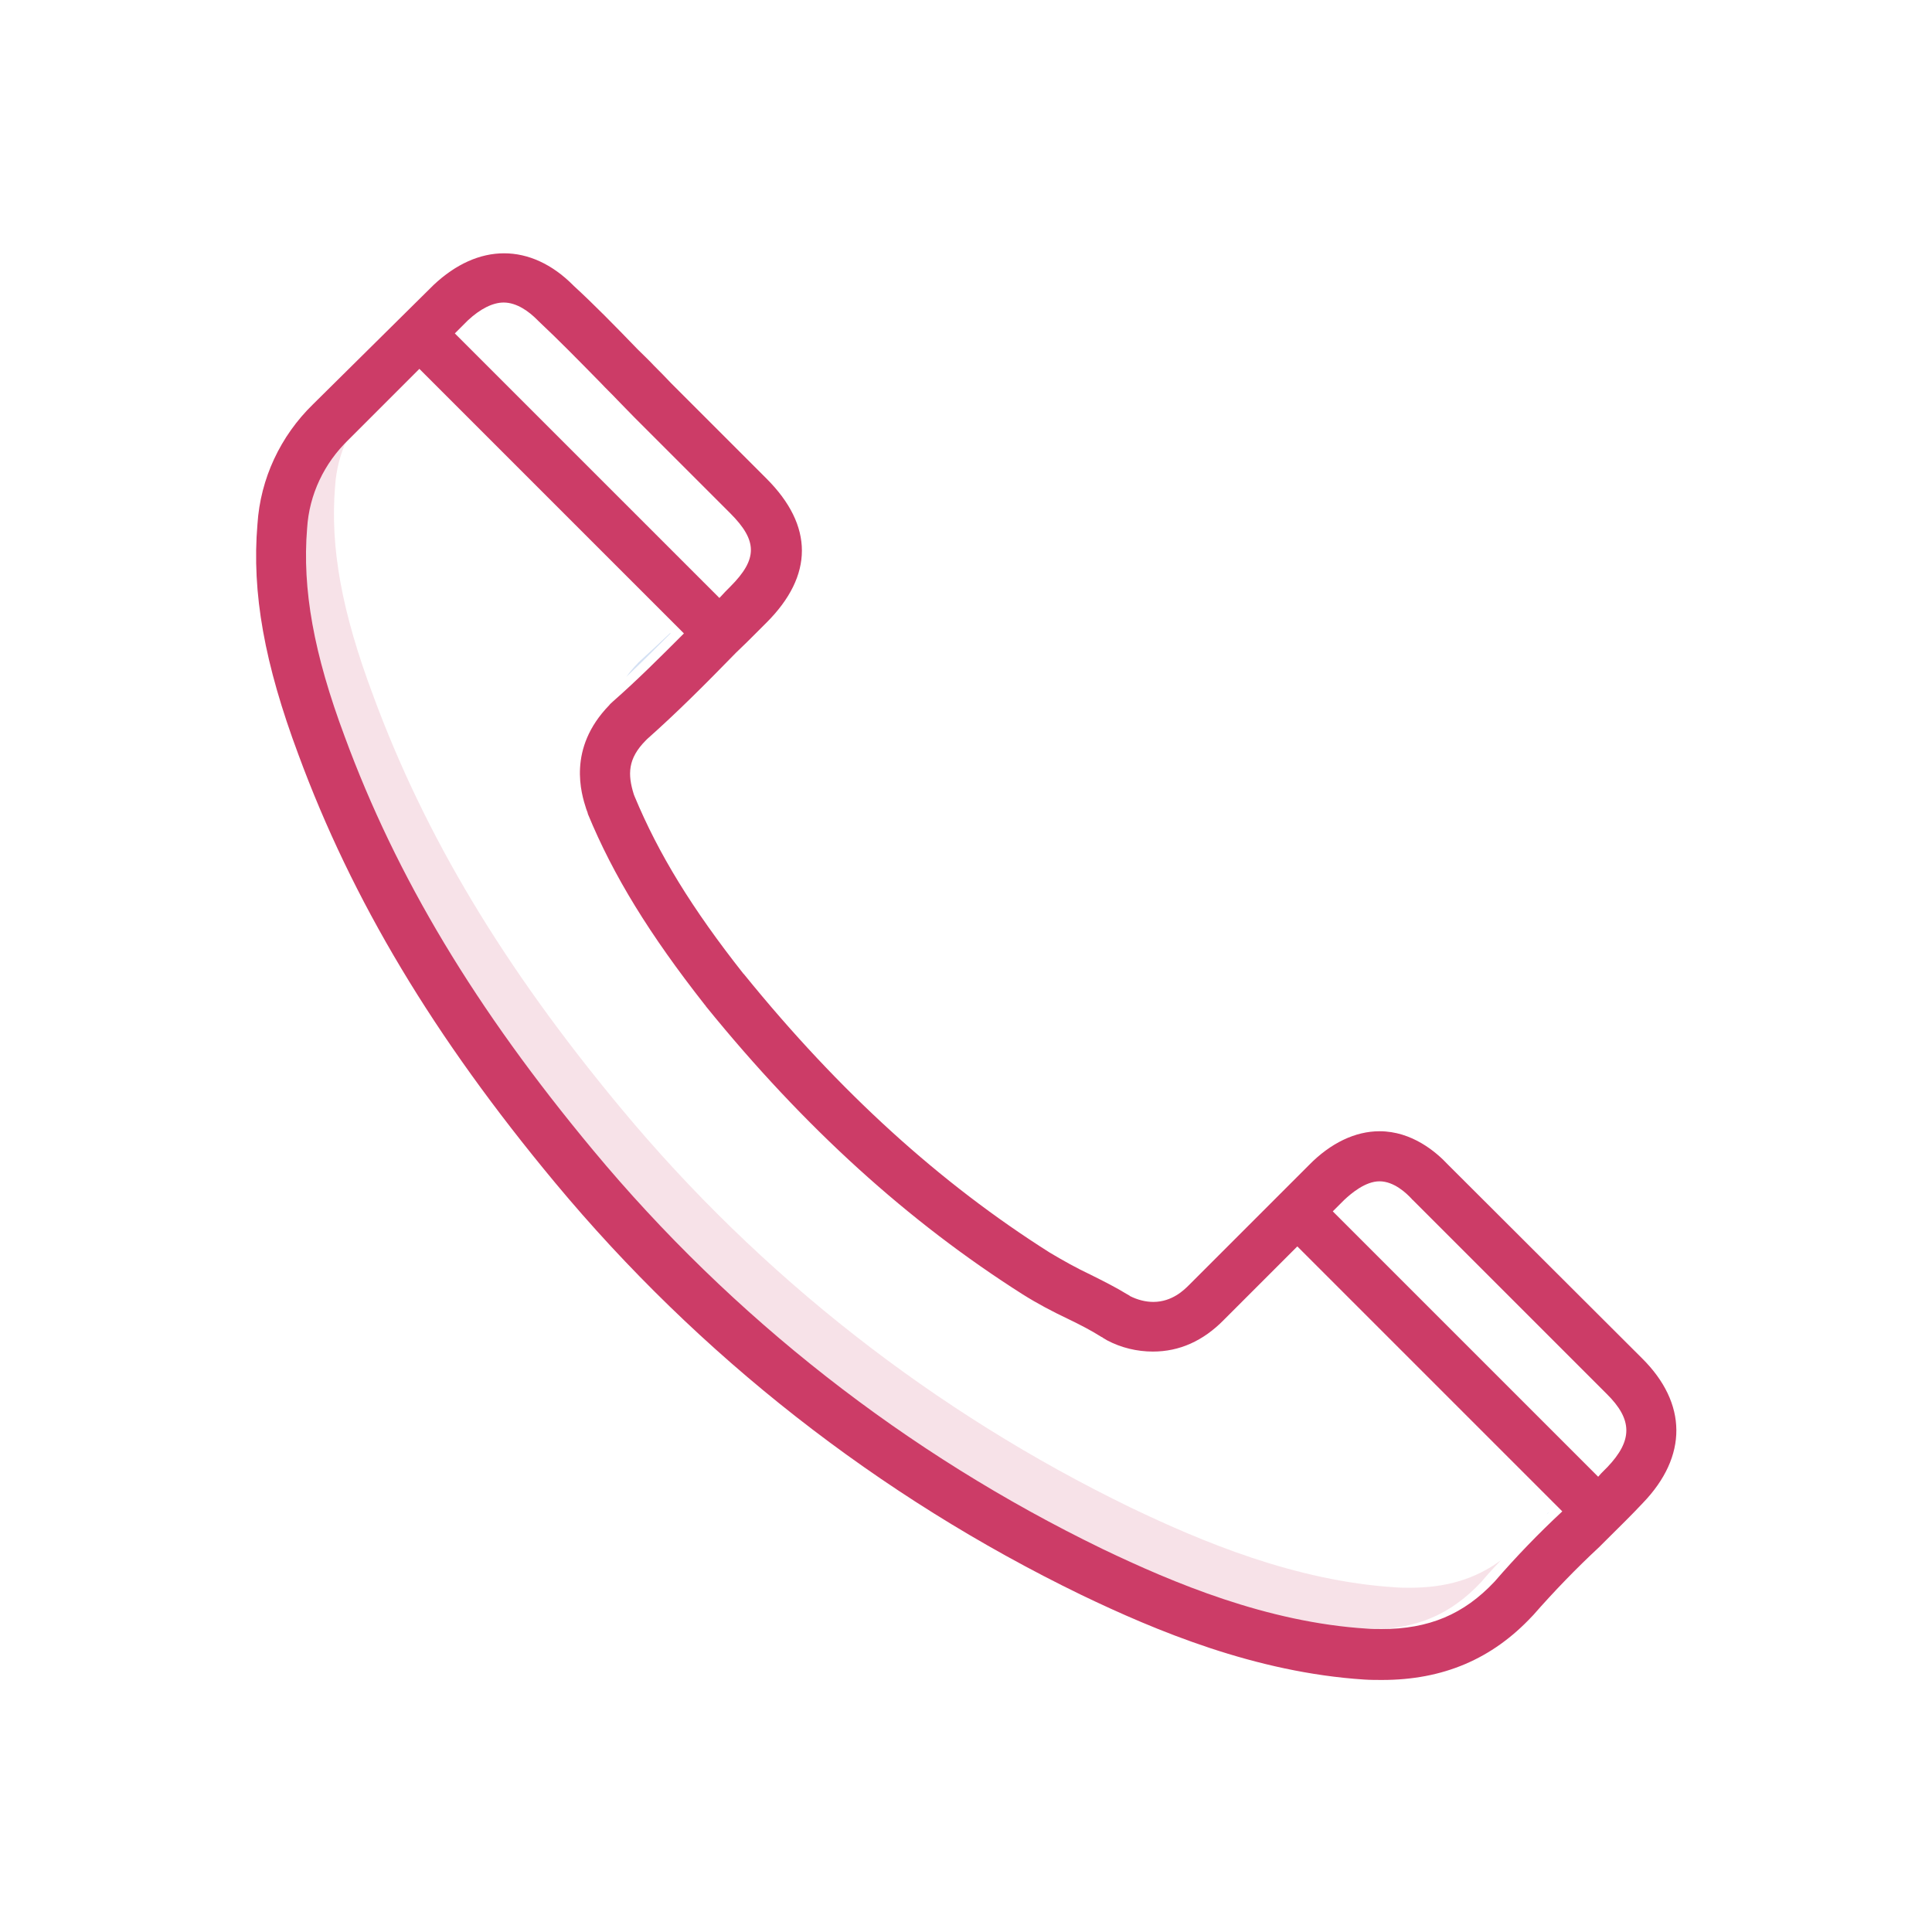 <?xml version="1.0" encoding="utf-8"?>
<!-- Generator: Adobe Illustrator 24.2.1, SVG Export Plug-In . SVG Version: 6.00 Build 0)  -->
<svg version="1.1" id="Layer_1" xmlns="http://www.w3.org/2000/svg" xmlns:xlink="http://www.w3.org/1999/xlink" x="0px" y="0px"
	 viewBox="0 0 463 463" style="enable-background:new 0 0 463 463;" xml:space="preserve">
<style type="text/css">
	.st0{fill:#D4E1F4;}
	.st1{opacity:0.15;fill:#CC3C67;}
	.st2{fill:#CC3C67;}
</style>
<g>
	<g>
		<path class="st0" d="M153.6,158.2c-0.3,0.3-0.7,0.6-0.9,0.9c-1,1-1.8,2-2.6,3.1c3.5-3.3,6.9-6.7,10.6-10.4l-0.1-0.1
			C158.3,153.9,156,156,153.6,158.2C153.7,158.1,153.7,158.2,153.6,158.2z"/>
		<path class="st1" d="M337.9,380.5c-1.2,0-2.4,0-3.5-0.1c-24-1.5-46.5-11-63.4-19.1c-47-22.8-88.7-55.4-122.1-95.6
			c-28.2-33.9-47.1-65.4-59.5-99.1c-7.5-20-10.3-35.4-9.1-50c0.5-8.1,4.1-15.6,9.9-21.2l-10,10c-5.8,5.6-9.3,13.2-9.9,21.2
			c-1.2,14.6,1.6,30,9.1,50c12.5,33.7,31.4,65.1,59.5,99.1c33.4,40.2,75.1,72.8,122.1,95.6c16.9,8.1,39.4,17.6,63.4,19.1
			c1.1,0.1,2.3,0.1,3.5,0.1c11.4,0,19.7-3.5,27.1-11.4c1.5-1.8,3.1-3.5,4.7-5.2C353.6,378.4,346.6,380.5,337.9,380.5z"/>
		<path class="st0" d="M370.7,362.9l0.5-0.5l0,0C371,362.5,370.8,362.7,370.7,362.9z"/>
	</g>
	<path class="st2" d="M133,283.4c34.5,41.5,77.5,75.2,126.1,98.8c17.9,8.6,41.7,18.6,67.8,20.3c1.5,0.1,3,0.1,4.3,0.1
		c14.6,0,26.4-5,36-15.3c0.1-0.1,0.1-0.1,0.2-0.2c5-5.7,10.3-11.2,15.9-16.4l1.9-1.9c2.9-2.9,5.7-5.6,8.5-8.6
		c10.8-11.2,10.7-23.9-0.2-34.7L347,279.1c-2.8-3-8.6-8-16.4-8c-5.8,0-11.7,2.8-16.9,8.1l-28.8,28.8c-1.1,1.1-4,4-8.5,4
		c-1.9,0-3.8-0.5-5.6-1.4l-0.1-0.1c-0.2-0.1-0.5-0.3-0.7-0.4c-2.6-1.6-5.6-3.1-8.6-4.6c-3.4-1.6-6.6-3.4-9.8-5.3
		c-26.4-16.7-50.4-38.5-73.2-66.6c-0.1-0.1-0.1-0.2-0.2-0.2c-12.4-15.7-20.4-28.8-26.1-42.5l-0.2-0.5c-1.5-4.8-1.5-8.6,2.9-13
		c0.1-0.1,0.1-0.1,0.2-0.2l0.1-0.1c7.2-6.4,13.7-12.9,21.3-20.7c1.7-1.6,3.3-3.2,4.9-4.8c0.8-0.8,1.6-1.6,2.4-2.4
		c11.3-11.3,11.3-23.2,0-34.5l-22.9-22.9c-1.3-1.4-2.7-2.8-4-4.1c-1.3-1.4-2.7-2.7-4-4c-5.6-5.8-10.3-10.6-15.3-15.2l-0.2-0.2
		c-5-5-10.7-7.6-16.5-7.6c-5.8,0-11.6,2.6-16.9,7.6c0,0-0.1,0.1-0.1,0.1L75,96.9c-7.8,7.6-12.6,17.8-13.3,28.7
		c-1.4,16.5,1.7,33.5,9.8,55.2C84.4,215.8,103.9,248.4,133,283.4z M330.6,283.1c3.5,0,6.5,2.9,7.7,4.2c0.1,0.1,0.1,0.2,0.2,0.2
		l46.5,46.5c6.3,6.2,6.3,11.2,0.2,17.6c-0.2,0.2-0.5,0.5-0.7,0.7c-0.5,0.5-1,1-1.5,1.6l-63.6-63.6l2.7-2.7
		C323.8,286,327.2,283.1,330.6,283.1z M120.7,72.5c3.2,0,6.1,2.2,8,4.1l0.3,0.3c0,0,0.1,0.1,0.1,0.1c4.8,4.5,9.4,9.2,14.9,14.8
		c1.3,1.4,2.7,2.7,4,4.1c1.3,1.3,2.6,2.7,4,4.1l23,23c6.6,6.6,6.6,11,0,17.6c-0.8,0.8-1.6,1.6-2.4,2.5l-0.2,0.2L109,79.9l3.1-3.1
		C115.1,74,118.1,72.5,120.7,72.5z M73.6,126.6c0.5-8.1,4.1-15.6,9.9-21.2l17-17l63.4,63.4c-5.9,5.9-11.2,11.2-17,16.3l0,0
		c-0.3,0.3-0.7,0.6-0.9,0.9c-10.1,10.4-6.7,21.2-5.5,24.9l0.3,0.8c0,0.1,0.1,0.3,0.1,0.4c6.1,14.8,14.8,28.9,28,45.7
		c0.1,0.1,0.2,0.2,0.3,0.4c23.6,29.1,48.5,51.6,75.9,69c3.5,2.2,7.1,4.1,10.9,5.9c2.9,1.4,5.6,2.8,7.8,4.2c0.1,0.1,0.2,0.1,0.4,0.2
		l0.1,0.1c0.3,0.2,0.7,0.4,1,0.6c3.4,1.8,7.2,2.7,11,2.7c6.3,0,12-2.5,17-7.6l17.6-17.6l63.5,63.5c-5.7,5.3-11.1,10.9-16.2,16.8
		c-7.4,7.9-15.8,11.4-27.1,11.4c-1.2,0-2.4,0-3.5-0.1c-24-1.5-46.5-11-63.4-19.1c-47-22.8-88.7-55.4-122.1-95.6
		c-28.2-33.9-47.1-65.4-59.5-99.1C75.2,156.7,72.4,141.2,73.6,126.6z"/>
</g>
</svg>
